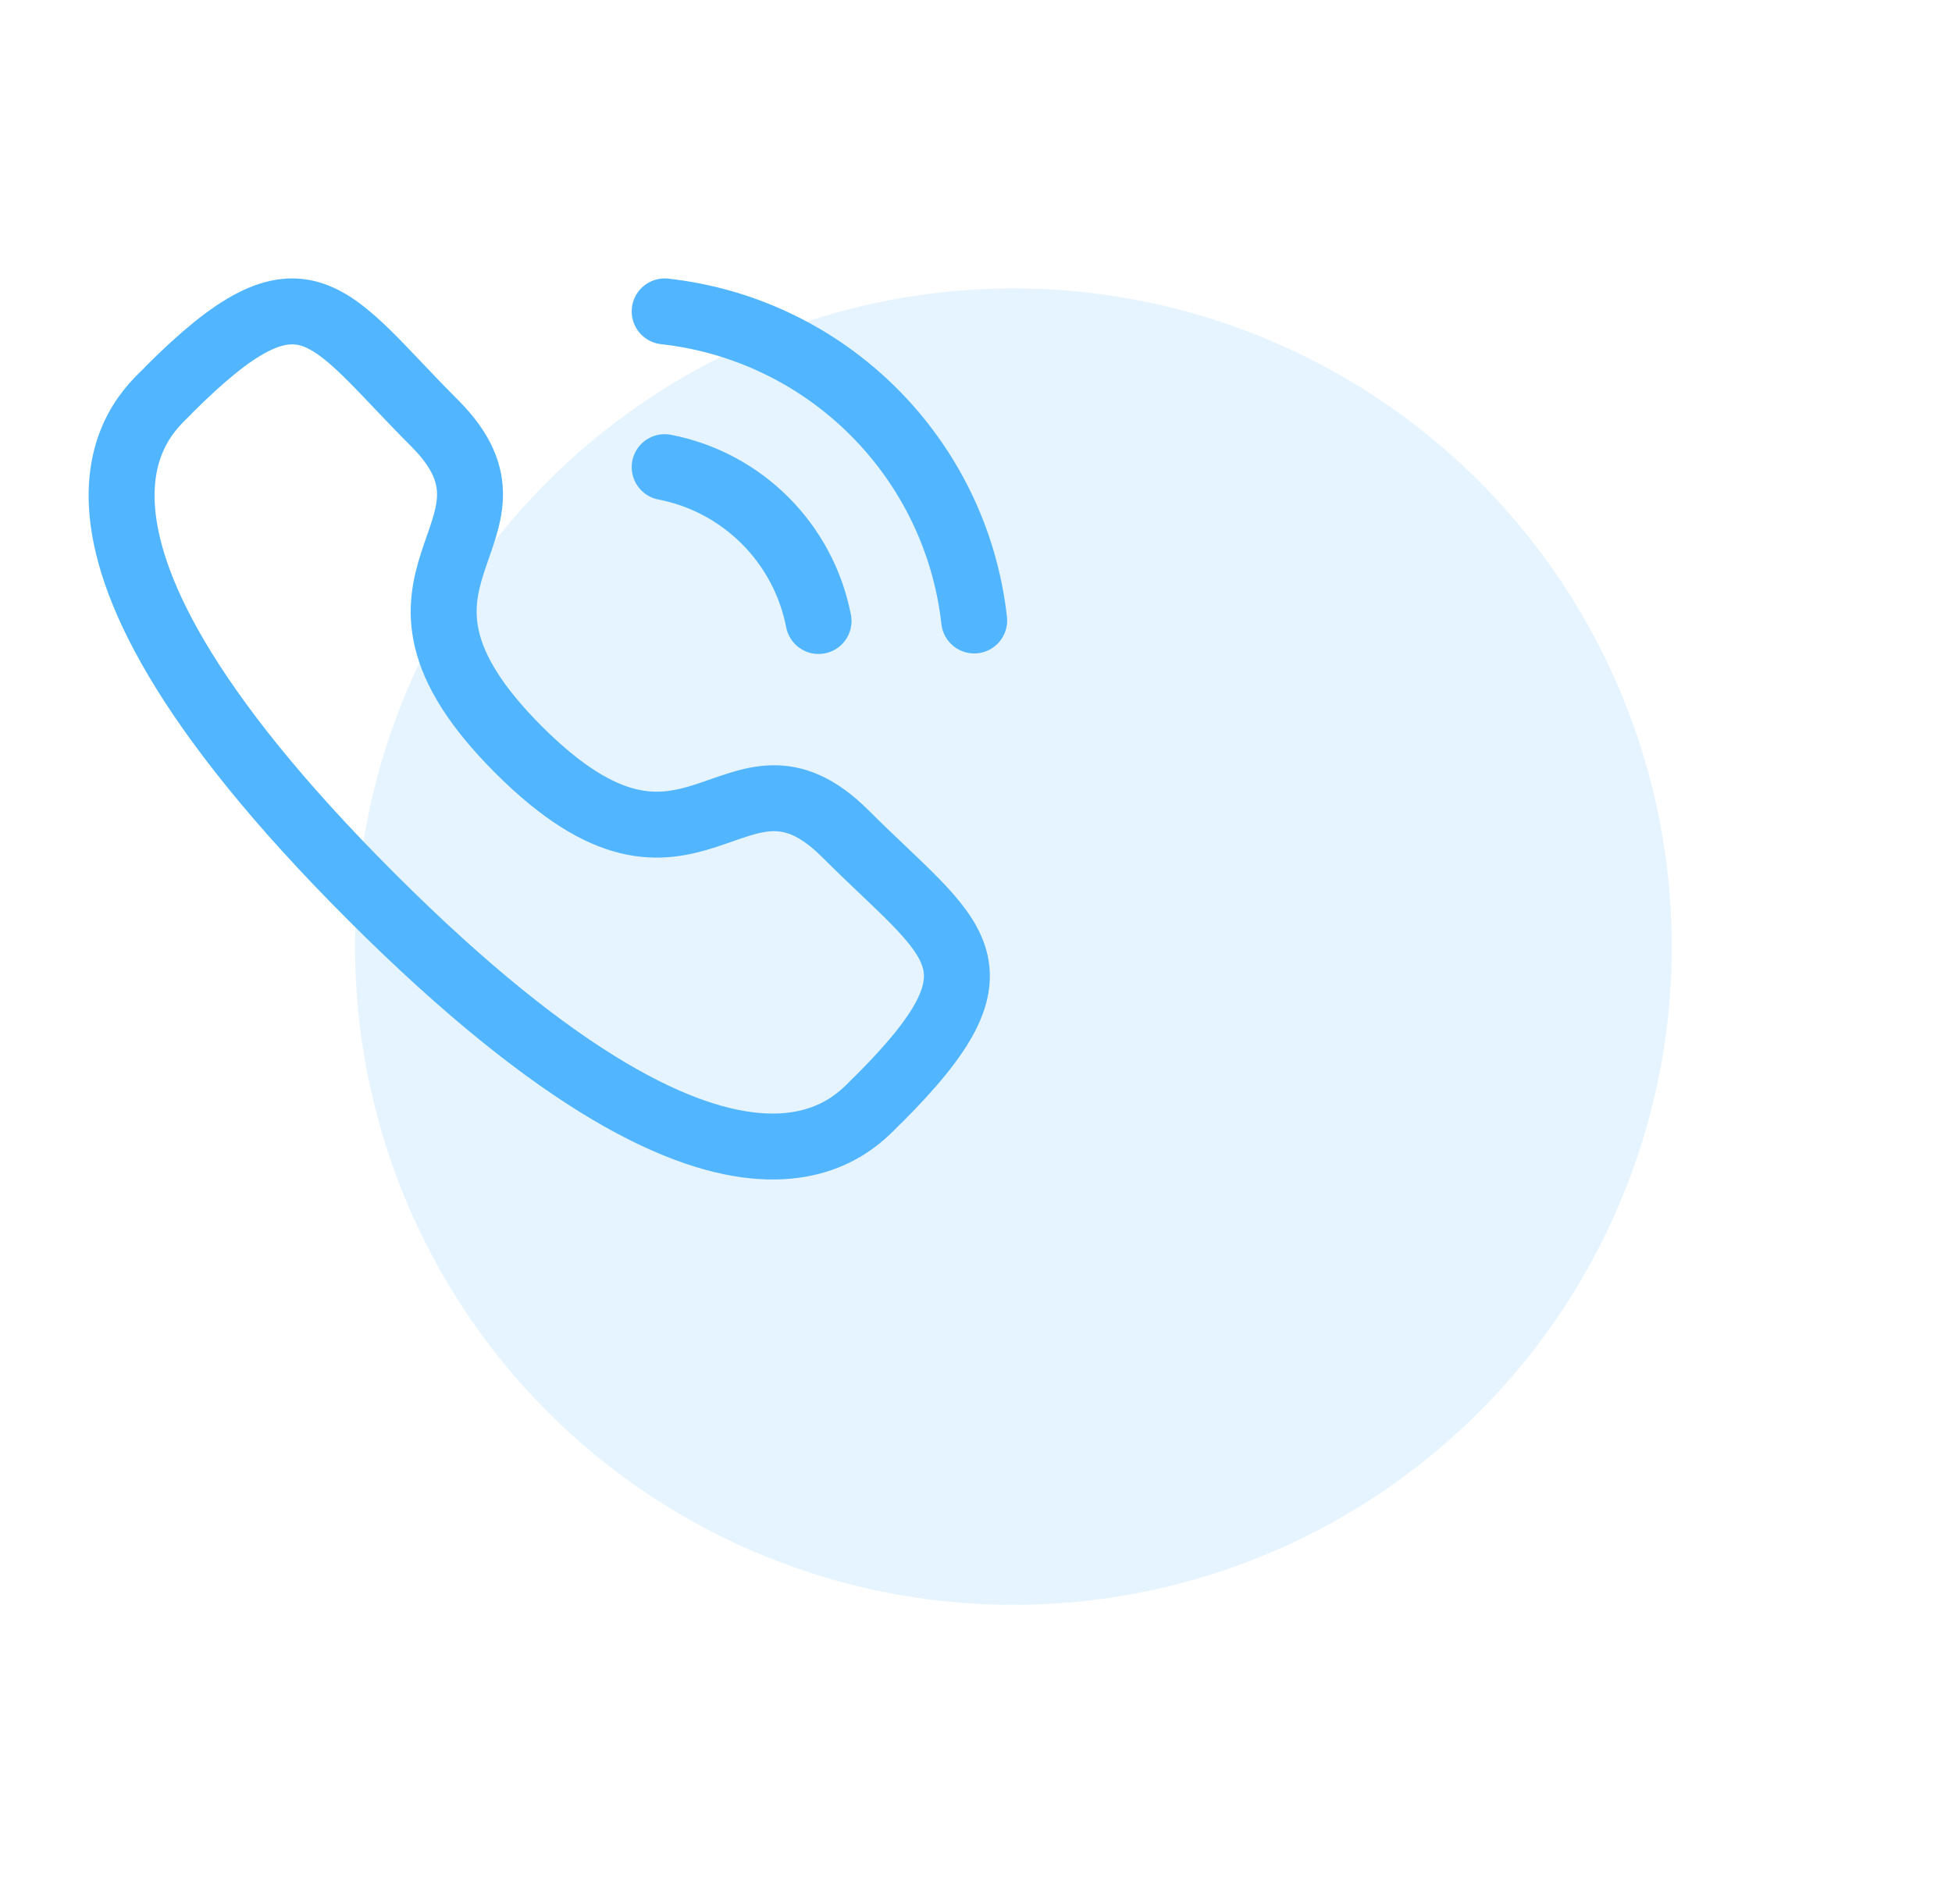 <svg class="" width="41" height="40" viewBox="0 0 41 40" fill="none" xmlns="http://www.w3.org/2000/svg">
              <path d="M13.961 6.542C17.378 6.922 20.078 9.618 20.462 13.035" stroke="#51B6FF" stroke-width="1.385" stroke-linecap="round" stroke-linejoin="round"></path>
              <path d="M13.961 9.814C15.596 10.131 16.874 11.41 17.193 13.046" stroke="#51B6FF" stroke-width="1.385" stroke-linecap="round" stroke-linejoin="round"></path>
              <path fill-rule="evenodd" clip-rule="evenodd" d="M10.894 15.751C14.577 19.433 15.413 15.173 17.758 17.517C20.019 19.777 21.32 20.23 18.454 23.094C18.095 23.382 15.815 26.852 7.803 18.841C-0.21 10.83 3.257 8.548 3.546 8.189C6.417 5.317 6.863 6.625 9.124 8.885C11.469 11.23 7.21 12.068 10.894 15.751Z" stroke="#51B6FF" stroke-width="1.385" stroke-linecap="round" stroke-linejoin="round"></path>
              <circle opacity="0.15" cx="21.286" cy="19.887" r="13.828" transform="rotate(-36.651 21.286 19.887)" fill="#51B6FF"></circle>
            </svg>